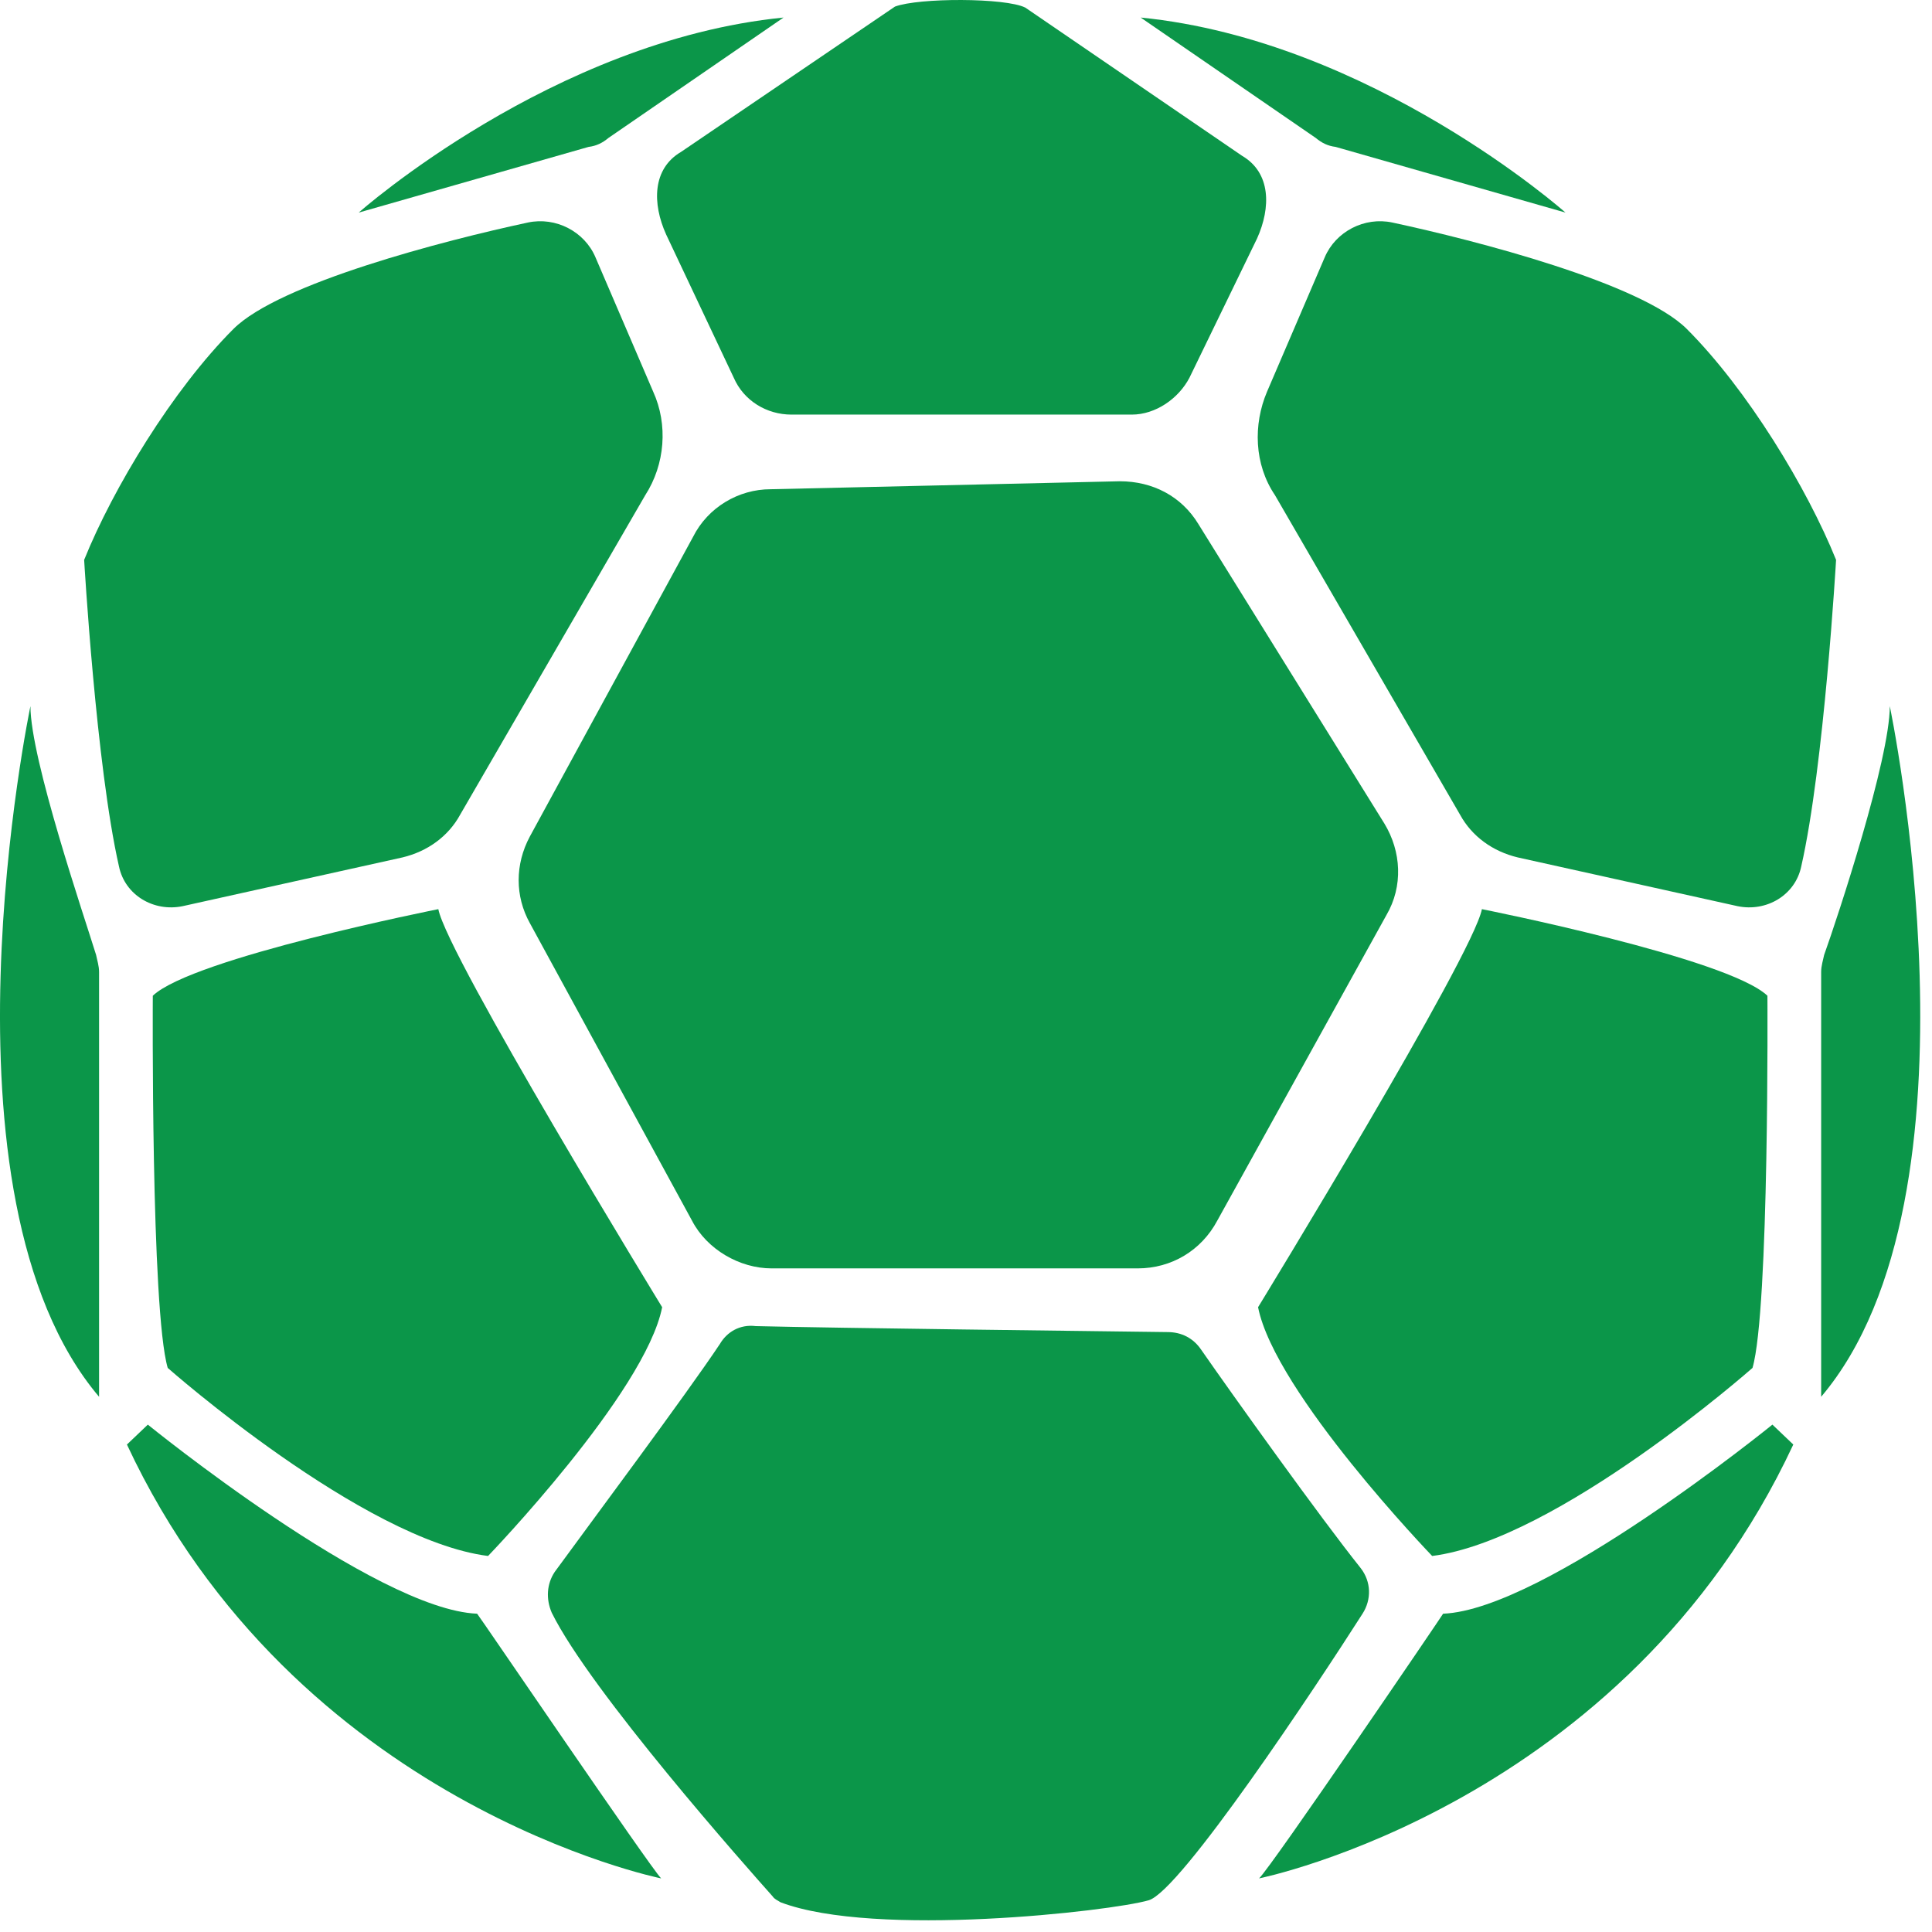 <svg width="97" height="97" viewBox="0 0 97 97" fill="none" xmlns="http://www.w3.org/2000/svg">
<path d="M56.221 24.163L38.689 24.563C37.091 24.563 35.543 25.462 34.793 26.961L26.602 41.999C25.853 43.398 25.853 44.997 26.602 46.346L34.743 61.284C35.493 62.733 37.141 63.682 38.739 63.682H57.12C58.818 63.682 60.317 62.783 61.116 61.284L69.607 45.946C70.456 44.497 70.356 42.749 69.507 41.35L60.167 26.311C59.318 24.912 57.869 24.163 56.221 24.163Z" fill="#0B9649"/>
<path d="M51.476 0.381L62.365 7.825C63.813 8.675 63.813 10.424 63.114 11.972L59.718 18.967C59.168 20.016 58.019 20.816 56.821 20.816H39.738C38.49 20.816 37.341 20.116 36.841 18.967L33.445 11.773C32.745 10.224 32.745 8.475 34.194 7.626L44.933 0.331C46.132 -0.118 50.477 -0.118 51.476 0.381Z" fill="#0B9649"/>
<path d="M63.614 19.666L66.51 12.921C67.06 11.623 68.508 10.873 69.907 11.173C74.103 12.072 82.394 14.22 84.692 16.519C87.738 19.566 90.735 24.513 92.184 28.11C92.184 28.11 91.584 38.452 90.436 43.498C90.136 44.947 88.687 45.796 87.239 45.496L76.2 43.048C74.952 42.749 73.903 41.999 73.303 40.9L64.013 24.862C62.964 23.314 62.914 21.315 63.614 19.666Z" fill="#0B9649"/>
<path d="M32.795 19.666L29.898 12.921C29.349 11.623 27.901 10.873 26.502 11.173C22.306 12.072 14.015 14.22 11.717 16.519C8.671 19.566 5.674 24.513 4.225 28.11C4.225 28.11 4.824 38.452 5.973 43.498C6.273 44.947 7.721 45.796 9.17 45.496L20.209 43.048C21.457 42.749 22.506 41.999 23.105 40.9L32.396 24.862C33.395 23.314 33.545 21.315 32.795 19.666Z" fill="#0B9649"/>
<path d="M18.011 10.673C18.011 10.673 27.751 2.03 39.339 0.881L30.548 6.926C30.248 7.176 29.948 7.326 29.549 7.376L18.011 10.673Z" fill="#0B9649"/>
<path d="M78.598 10.673C78.598 10.673 68.858 2.03 57.27 0.881L66.061 6.926C66.361 7.176 66.66 7.326 67.06 7.376L78.598 10.673Z" fill="#0B9649"/>
<path d="M37.94 66.58C41.986 66.68 54.823 66.83 58.619 66.88C59.318 66.88 59.917 67.18 60.317 67.779C61.915 70.078 66.311 76.223 68.309 78.721C68.858 79.42 68.858 80.32 68.409 81.019C66.111 84.616 59.268 94.958 57.67 95.408C55.772 95.958 43.934 97.307 39.189 95.508C39.039 95.408 38.889 95.358 38.789 95.208C37.541 93.809 29.649 84.916 27.701 80.969C27.401 80.27 27.451 79.52 27.851 78.921C29.599 76.523 34.444 70.028 36.142 67.48C36.492 66.88 37.141 66.48 37.94 66.58Z" fill="#0B9649"/>
<path d="M74.402 45.646C74.402 45.646 86.739 48.094 88.737 49.993C88.737 49.993 88.837 65.781 87.988 68.679C87.988 68.679 78.198 77.322 71.905 78.121C71.905 78.121 64.013 69.928 63.164 65.631C63.164 65.631 73.953 47.995 74.402 45.646Z" fill="#0B9649"/>
<path d="M94.881 35.454C94.881 35.454 100.026 59.985 91.435 70.128V48.794C91.435 48.494 91.534 48.194 91.584 47.945C92.284 45.996 94.881 38.102 94.881 35.454Z" fill="#0B9649"/>
<path d="M33.195 94.309C33.195 94.309 14.814 90.612 6.373 72.526L7.422 71.526C7.422 71.526 18.86 80.819 23.955 81.019C24.055 81.119 32.646 93.759 33.195 94.309Z" fill="#0B9649"/>
<path d="M63.214 94.309C63.214 94.309 81.595 90.612 90.036 72.526L88.987 71.526C88.987 71.526 77.549 80.819 72.454 81.019C72.404 81.119 63.813 93.759 63.214 94.309Z" fill="#0B9649"/>
<path d="M22.007 45.646C22.007 45.646 9.669 48.094 7.672 49.993C7.672 49.993 7.572 65.781 8.421 68.679C8.421 68.679 18.211 77.322 24.504 78.121C24.504 78.121 32.396 69.928 33.245 65.631C33.245 65.631 22.456 47.995 22.007 45.646Z" fill="#0B9649"/>
<path d="M1.528 35.454C1.528 35.454 -3.617 59.985 4.974 70.128V48.794C4.974 48.494 4.874 48.194 4.825 47.945C4.225 45.996 1.528 38.102 1.528 35.454Z" fill="#0B9649"/>
</svg>
